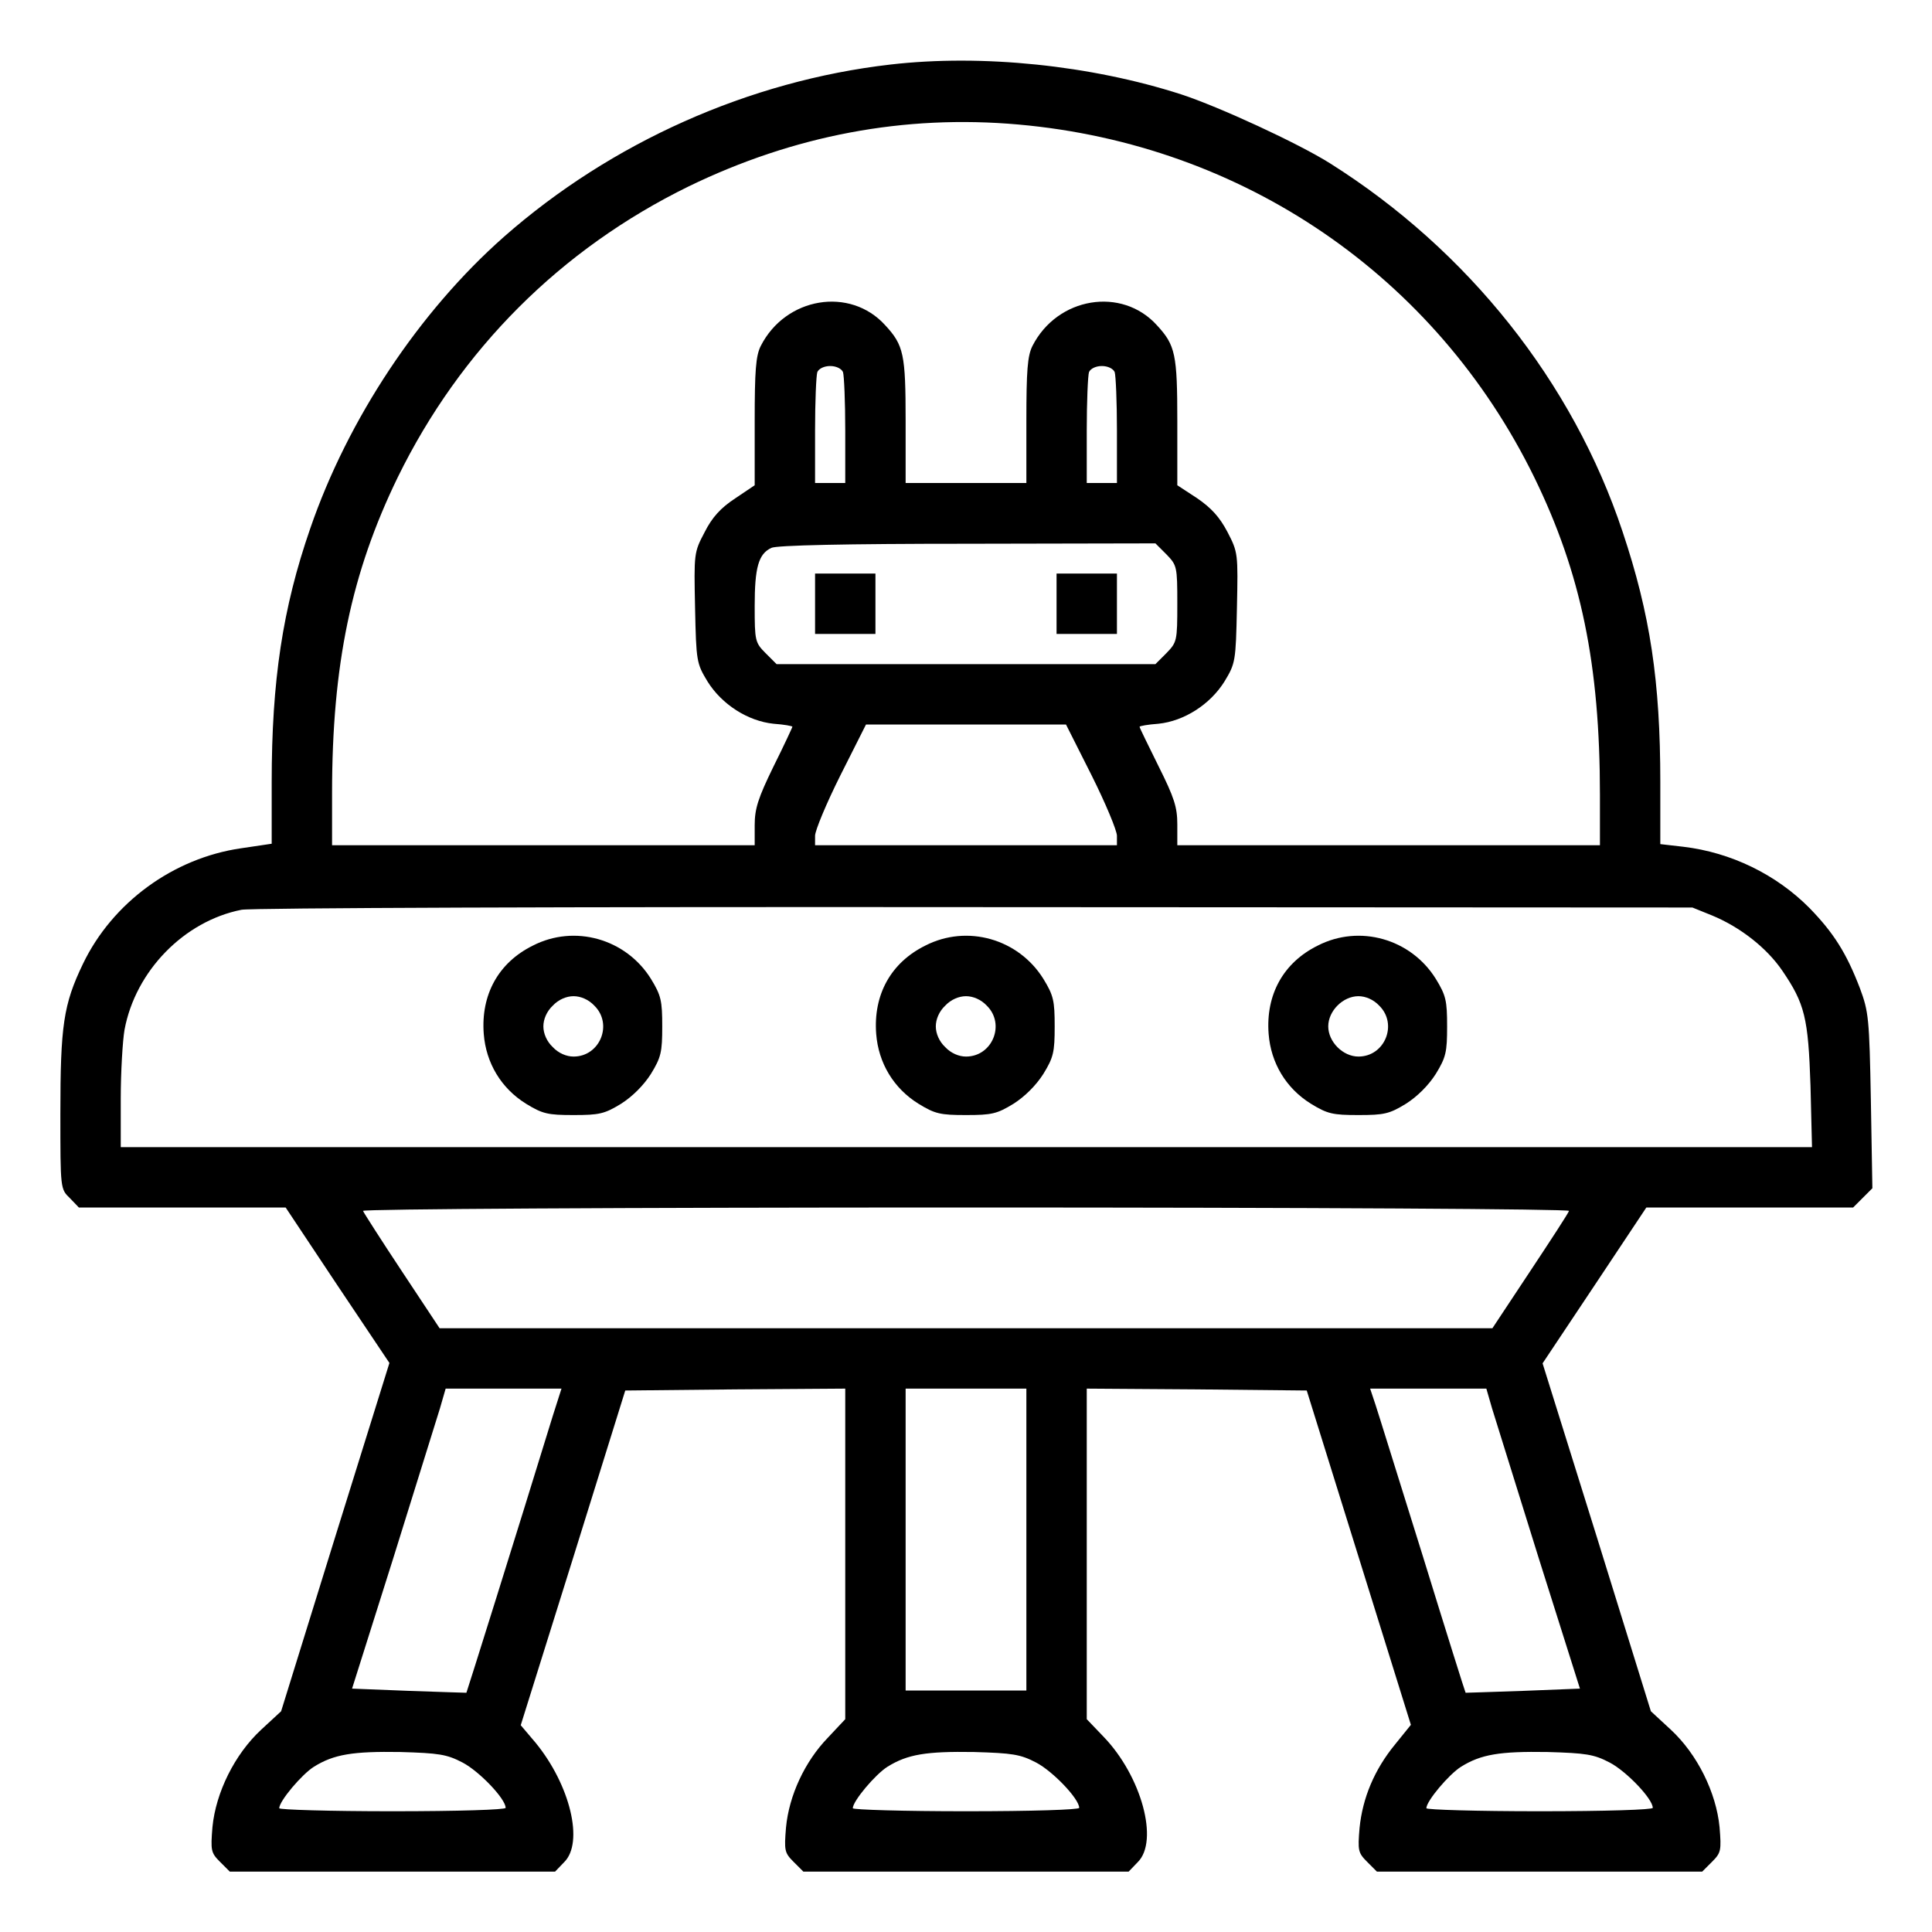 <?xml version="1.0" standalone="no"?>
<!DOCTYPE svg PUBLIC "-//W3C//DTD SVG 20010904//EN"
 "http://www.w3.org/TR/2001/REC-SVG-20010904/DTD/svg10.dtd">
<svg version="1.0" xmlns="http://www.w3.org/2000/svg"
 width="512pt" height="512pt" viewBox="0 0 512 512"
 preserveAspectRatio="xMidYMid meet">
<g transform="translate(0,512) scale(0.1,-0.1)"
fill="#000000" stroke="none">
<path d="M2360 4949 c-374 -43 -740 -206 -1025 -457 -224 -198 -413 -482 -513
-773 -73 -211 -102 -403 -102 -672 l0 -163 -81 -12 c-180 -26 -341 -144 -419
-306 -52 -108 -60 -164 -60 -398 0 -198 0 -199 25 -223 l24 -25 274 0 274 0
137 -206 138 -206 -144 -462 -143 -461 -53 -49 c-70 -65 -120 -166 -129 -258
-5 -62 -4 -68 20 -92 l26 -26 431 0 431 0 24 25 c53 52 16 205 -76 317 l-39
46 139 444 138 443 292 3 291 2 0 -438 0 -438 -46 -49 c-61 -63 -103 -153
-111 -238 -5 -61 -4 -67 20 -91 l26 -26 431 0 431 0 24 25 c57 56 10 228 -90
332 l-45 47 0 438 0 438 292 -2 291 -3 138 -443 138 -443 -42 -52 c-55 -67
-86 -142 -94 -221 -5 -60 -4 -66 20 -90 l26 -26 431 0 431 0 26 26 c24 24 25
30 20 92 -9 92 -59 193 -129 258 l-53 49 -143 461 -144 461 138 207 137 206
274 0 274 0 25 25 26 26 -4 232 c-4 219 -6 236 -29 298 -36 94 -70 147 -133
212 -89 90 -209 148 -335 163 l-61 7 0 164 c0 268 -27 446 -100 664 -132 397
-410 746 -775 976 -84 53 -294 150 -395 183 -239 77 -527 107 -770 79z m339
-159 c596 -53 1106 -402 1367 -935 124 -254 174 -496 174 -842 l0 -133 -560 0
-560 0 0 55 c0 46 -8 71 -50 155 -27 55 -50 101 -50 104 0 2 22 6 50 8 68 7
137 51 175 112 29 48 30 53 33 195 3 144 3 147 -25 201 -21 40 -43 64 -81 90
l-52 34 0 169 c0 178 -5 202 -54 255 -93 103 -264 75 -330 -55 -13 -26 -16
-65 -16 -198 l0 -165 -160 0 -160 0 0 165 c0 176 -5 200 -54 253 -93 103 -264
75 -330 -55 -13 -26 -16 -65 -16 -200 l0 -169 -52 -35 c-38 -25 -61 -50 -81
-90 -28 -53 -28 -56 -25 -200 3 -142 4 -147 33 -195 38 -61 107 -105 175 -112
28 -2 50 -6 50 -8 0 -1 -22 -49 -50 -105 -41 -84 -50 -112 -50 -156 l0 -53
-560 0 -560 0 0 138 c0 340 51 584 174 837 166 339 432 605 771 771 278 135
571 191 874 164z m-465 -656 c3 -9 6 -78 6 -155 l0 -139 -40 0 -40 0 0 139 c0
77 3 146 6 155 4 9 18 16 34 16 16 0 30 -7 34 -16z m720 0 c3 -9 6 -78 6 -155
l0 -139 -40 0 -40 0 0 139 c0 77 3 146 6 155 4 9 18 16 34 16 16 0 30 -7 34
-16z m137 -483 c28 -29 29 -32 29 -131 0 -99 -1 -102 -29 -131 l-29 -29 -502
0 -502 0 -29 29 c-28 28 -29 33 -29 125 0 102 10 138 44 154 13 7 198 11 519
11 l499 1 29 -29z m-198 -586 c37 -74 67 -146 67 -160 l0 -25 -400 0 -400 0 0
25 c0 14 30 86 67 160 l68 135 265 0 265 0 68 -135z m1644 -371 c75 -31 145
-86 186 -146 60 -88 69 -125 75 -305 l4 -163 -2241 0 -2241 0 0 129 c0 70 5
153 10 182 29 156 158 288 310 318 25 5 883 8 1945 7 l1900 -1 52 -21z m-379
-783 c-1 -5 -48 -77 -103 -160 l-100 -151 -1395 0 -1395 0 -100 151 c-55 83
-101 155 -103 160 -2 5 681 9 1598 9 917 0 1600 -4 1598 -9z m-2693 -543 c-94
-306 -228 -733 -229 -734 0 0 -69 2 -152 5 l-151 6 109 345 c59 190 115 369
124 398 l15 52 154 0 153 0 -23 -72z m1255 -328 l0 -400 -160 0 -160 0 0 400
0 400 160 0 160 0 0 -400z m1234 348 c9 -29 65 -208 124 -398 l109 -345 -151
-6 c-83 -3 -152 -5 -152 -5 -1 1 -52 163 -113 361 -62 198 -118 379 -126 403
l-14 42 154 0 154 0 15 -52z m-2728 -939 c44 -23 114 -96 114 -120 0 -5 -124
-9 -300 -9 -165 0 -300 4 -300 8 0 19 60 90 92 110 53 33 103 41 229 39 102
-3 123 -6 165 -28z m1520 0 c44 -23 114 -96 114 -120 0 -5 -124 -9 -300 -9
-165 0 -300 4 -300 8 0 19 60 90 92 110 53 33 103 41 229 39 102 -3 123 -6
165 -28z m1520 0 c44 -23 114 -96 114 -120 0 -5 -124 -9 -300 -9 -165 0 -300
4 -300 8 0 19 60 90 92 110 53 33 103 41 229 39 102 -3 123 -6 165 -28z"/>
<path d="M2160 3520 l0 -80 80 0 80 0 0 80 0 80 -80 0 -80 0 0 -80z"/>
<path d="M2800 3520 l0 -80 80 0 80 0 0 80 0 80 -80 0 -80 0 0 -80z"/>
<path d="M1412 2614 c-91 -45 -138 -130 -130 -234 6 -77 46 -144 112 -185 44
-27 58 -30 126 -30 68 0 82 3 126 30 30 19 60 49 79 79 27 44 30 58 30 126 0
68 -3 82 -30 126 -66 106 -202 145 -313 88z m163 -159 c50 -49 15 -135 -55
-135 -19 0 -40 9 -55 25 -16 15 -25 36 -25 55 0 19 9 40 25 55 15 16 36 25 55
25 19 0 40 -9 55 -25z"/>
<path d="M2452 2614 c-91 -45 -138 -130 -130 -234 6 -77 46 -144 112 -185 44
-27 58 -30 126 -30 68 0 82 3 126 30 30 19 60 49 79 79 27 44 30 58 30 126 0
68 -3 82 -30 126 -66 106 -202 145 -313 88z m163 -159 c50 -49 15 -135 -55
-135 -19 0 -40 9 -55 25 -16 15 -25 36 -25 55 0 19 9 40 25 55 15 16 36 25 55
25 19 0 40 -9 55 -25z"/>
<path d="M3492 2614 c-91 -45 -138 -130 -130 -234 6 -77 46 -144 112 -185 44
-27 58 -30 126 -30 68 0 82 3 126 30 30 19 60 49 79 79 27 44 30 58 30 126 0
68 -3 82 -30 126 -66 106 -202 145 -313 88z m163 -159 c50 -49 15 -135 -55
-135 -41 0 -80 39 -80 80 0 41 39 80 80 80 19 0 40 -9 55 -25z"/>
</g>
</svg>
